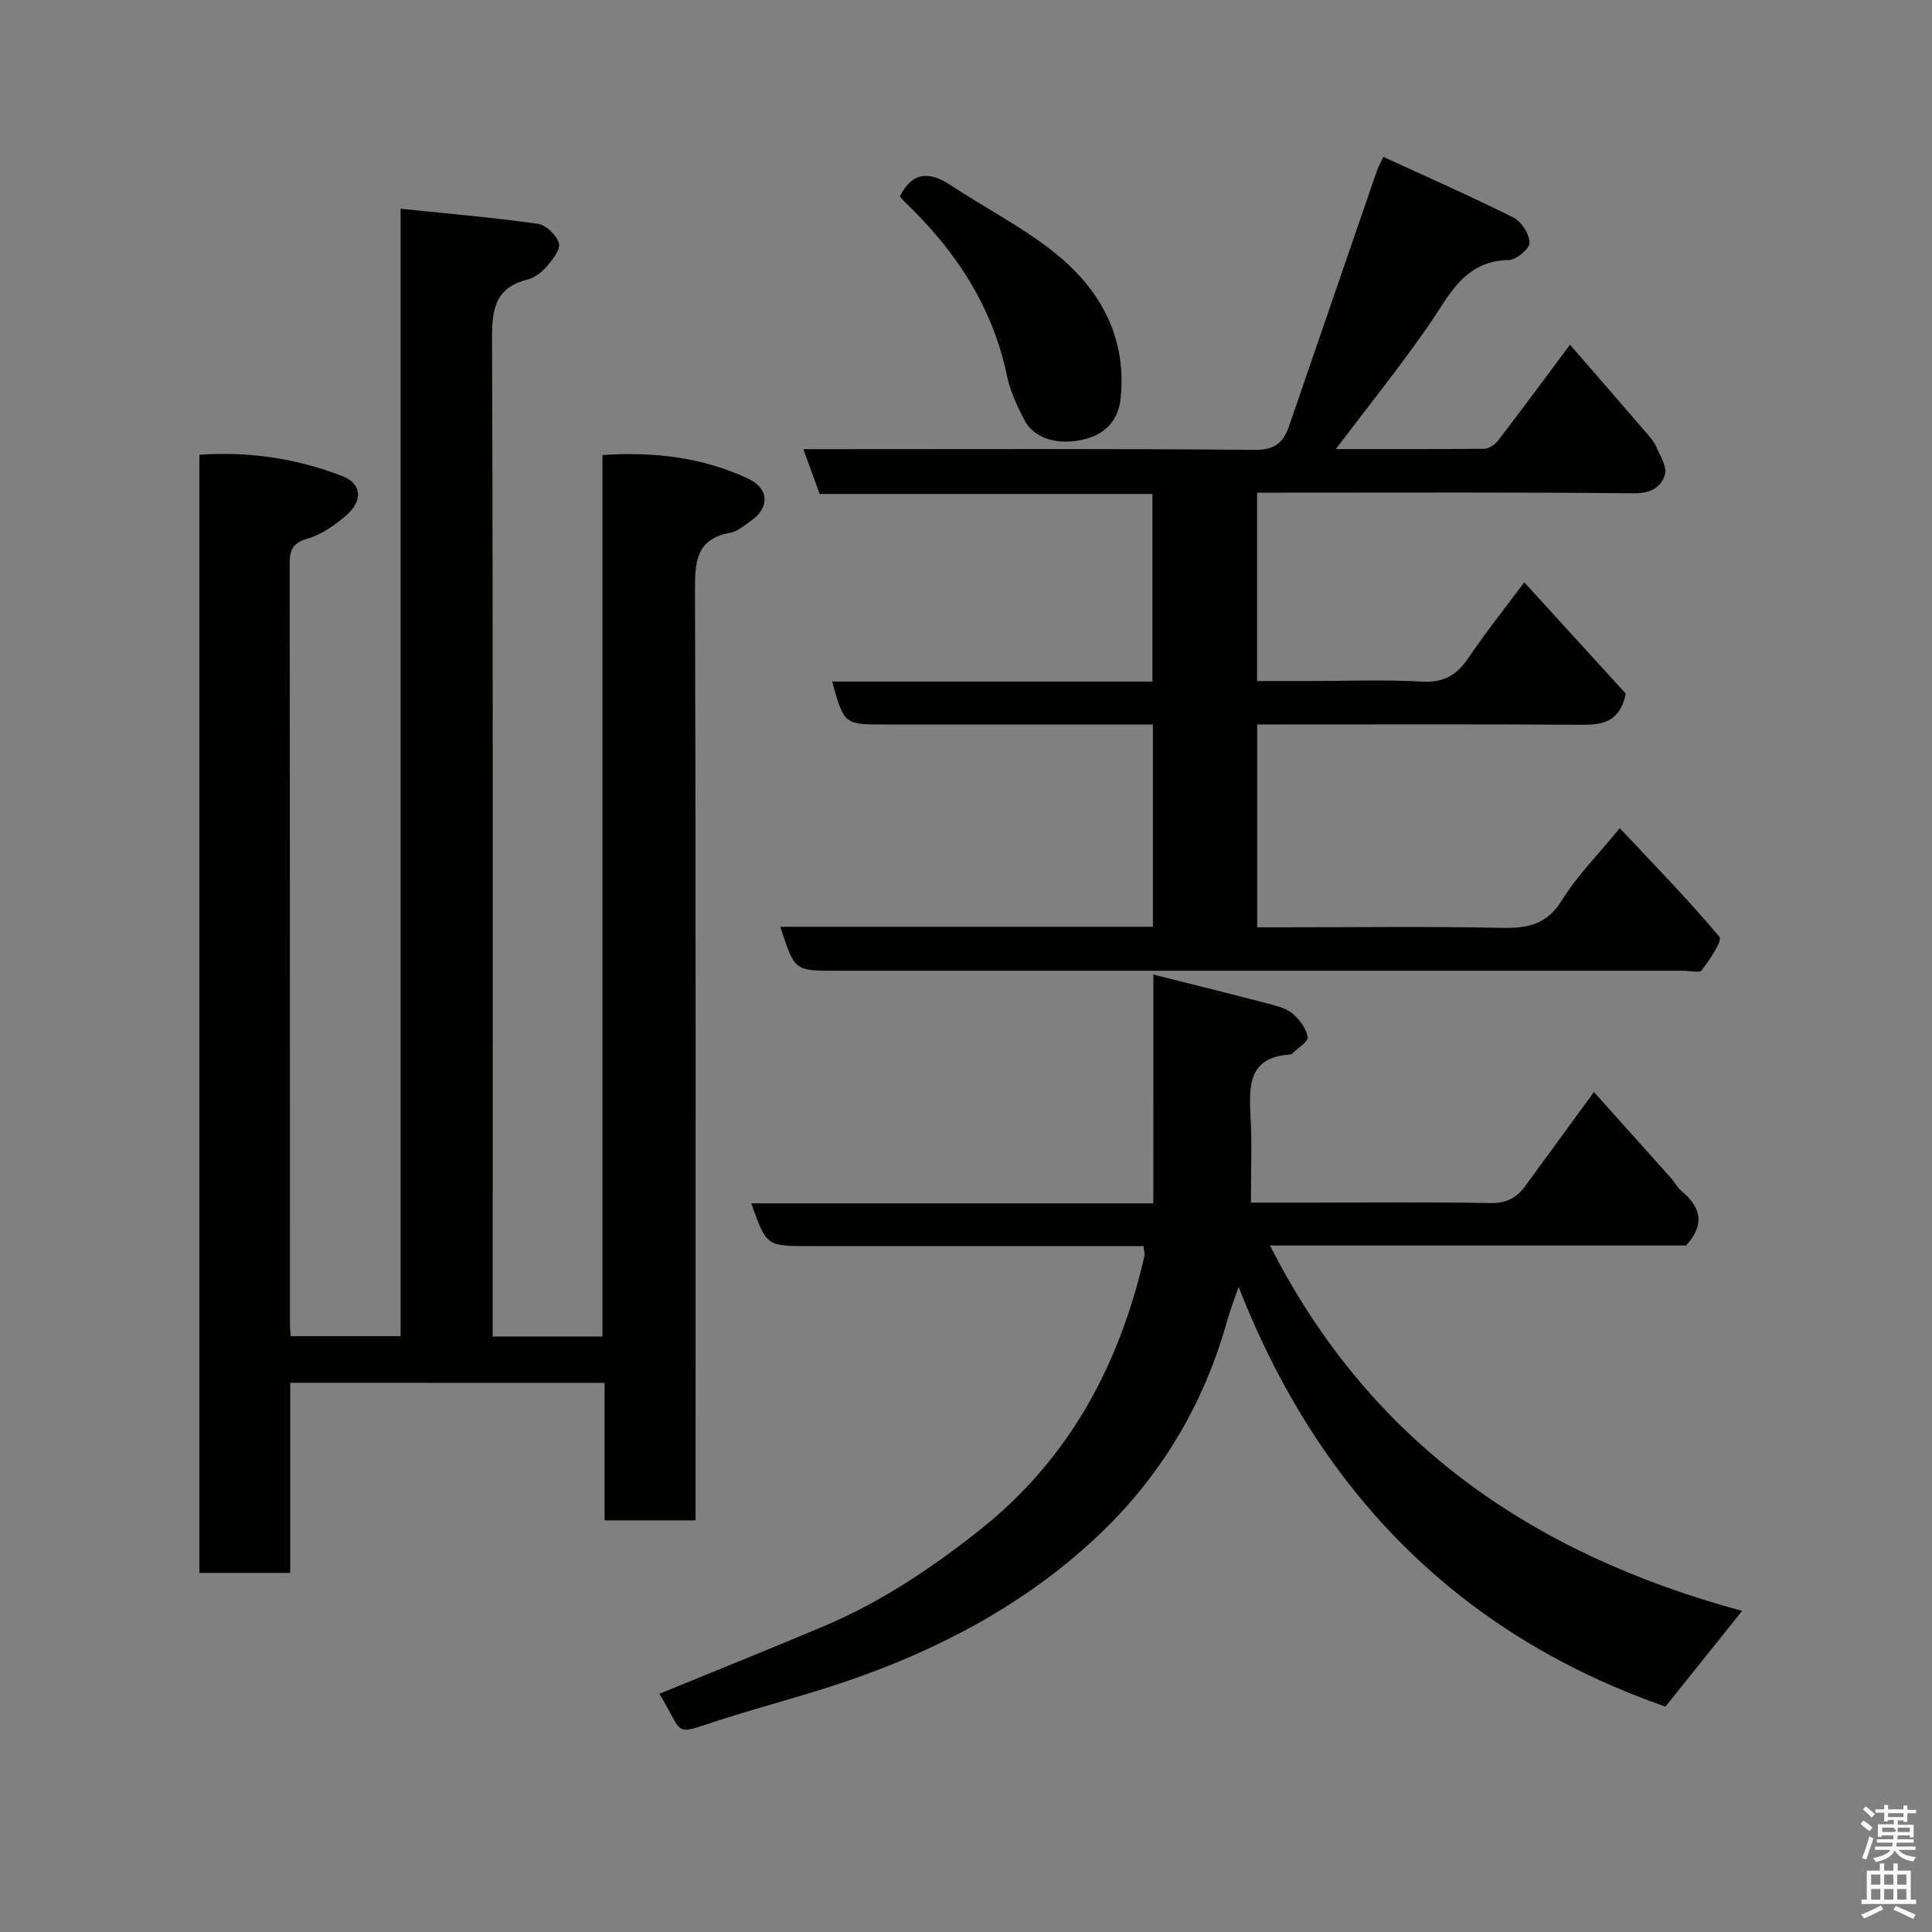 <svg enable-background="new 0 0 400 400" viewBox="0 0 400 400" xmlns="http://www.w3.org/2000/svg"><rect x="0" y="0" width="400" height="400" fill="#808080" stroke="none"/><path d="m385.2 377.6.6-.7c.6.4 1.3.9 1.9 1.5l-.6.7c-.8-.5-1.4-1-1.9-1.5zm.3 7.1c.6-1.4 1.1-2.9 1.5-4.5.3.1.6.3.9.4-.5 1.4-1 2.9-1.5 4.4zm.2-10.1.6-.6c.7.5 1.3 1.1 1.9 1.6l-.7.7c-.6-.6-1.2-1.2-1.8-1.7zm8.4-.8h.8v.9h1.8v.7h-1.8v1.8h-.8v-.3h-1.2v.9h3.3v2.6h-.8v-.4h-2.5c0 .3 0 .6-.1.8h3.4v.7h-3.5c0 .3-.1.6-.1.8h4v.7h-3.5c.7.9 1.9 1.3 3.6 1.5-.2.2-.4.5-.6.9-1.9-.3-3.2-1.1-3.8-2.3-.5 1.1-1.8 2-3.9 2.4-.2-.3-.4-.5-.6-.8 1.9-.4 3.1-.9 3.6-1.7h-3.2v-.7h3.5c.1-.2.1-.5.2-.8h-3.3v-.7h3.4c0-.2 0-.5 0-.8h-2.4v.3h-.8v-2.6h3.3v-.9h-1.2v.3h-.8v-1.8h-1.8v-.7h1.8v-.9h.8v.9h3.2zm-4.4 5.5h2.4c1-.3 0-.6 0-.9h-2.4zm1.2-3.1h3.2v-.8h-3.2zm4.4 2.2h-2.4v.9h2.5v-.9z" fill="#fafafb"/><path d="m389.2 385.8h.9v1.5h1.9v-1.5h.9v1.5h2.7v6h1.1v.9h-11.3v-.9h1.1v-6h2.7zm.2 8.7.5.8c-1.2.6-2.5 1.3-4 1.9-.2-.3-.3-.6-.6-.8 1.6-.6 3-1.3 4.1-1.9zm-2-4.3h1.9v-2.1h-1.9zm0 3.1h1.9v-2.2h-1.9zm2.7-3.1h1.9v-2.1h-1.9zm0 3.1h1.9v-2.2h-1.9zm2.4 1.3c1.4.6 2.7 1.2 4.1 1.8l-.5.9c-1.5-.7-2.8-1.4-4.1-1.9zm2.2-6.5h-1.9v2.1h1.9zm-1.9 5.2h1.9v-2.2h-1.9z" fill="#fafafb"/><g fill="#010100"><path d="m60.09 286.29v39.36c-6.42 0-12.47 0-18.81 0 0-77 0-153.93 0-231.5 10.13-.72 20.08.74 29.58 4.41 4.13 1.59 4.3 5.18.73 8.23-2.32 1.98-5.05 3.91-7.91 4.73-3.15.9-3.72 2.41-3.71 5.28.07 52.5.05 104.99.06 157.49 0 .66.09 1.31.16 2.34h22.75c0-77.35 0-154.74 0-233.41 9.93 1.03 19.21 1.82 28.42 3.12 1.69.24 3.86 2.34 4.36 4.02.38 1.27-1.32 3.42-2.52 4.82-1.03 1.2-2.54 2.33-4.03 2.71-6.59 1.67-7.32 6.03-7.3 12.13.23 66.83.14 133.66.14 200.49v6.2h22.72c0-60.57 0-121.28 0-182.5 10.79-.72 20.73.49 30.09 4.84 4.5 2.09 4.58 6.09.56 8.86-1.33.92-2.71 2.12-4.22 2.4-7 1.28-7.29 5.93-7.27 11.87.19 62.16.12 124.33.12 186.49v6.1c-6.42 0-12.35 0-18.84 0 0-9.39 0-18.79 0-28.46-21.82-.02-43.09-.02-65.08-.02z"/><path d="m161.55 191.88h77.15c0-13.97 0-27.68 0-41.88-8.31 0-16.43 0-24.55 0-10.33 0-20.66 0-30.99 0-8.39 0-8.39 0-10.88-8.9h66.32c0-12.99 0-25.71 0-38.83-22.82 0-45.74 0-68.9 0-1.13-3.1-2.16-5.93-3.38-9.27h5.61c29.33 0 58.65-.12 87.97.14 4.21.04 5.88-1.7 7.03-5.05 6.02-17.52 12.04-35.04 18.08-52.55.25-.74.64-1.43 1.39-3.06 9.13 4.2 18.14 8.16 26.92 12.55 1.67.84 3.31 3.39 3.36 5.21.04 1.21-2.73 3.56-4.28 3.59-9.33.18-12.36 7.4-16.68 13.63-5.95 8.58-12.52 16.74-19.16 25.52 10.28 0 20.5.04 30.73-.07.96-.01 2.2-.83 2.83-1.64 4.87-6.35 9.62-12.78 14.94-19.9 5.41 6.24 10.65 12.27 15.86 18.32.74.86 1.54 1.75 1.97 2.77.81 1.89 2.28 4.14 1.82 5.77-.75 2.61-2.91 3.93-6.33 3.9-24.16-.24-48.32-.13-72.48-.13-1.79 0-3.58 0-5.63 0v39h10.19c8 0 16.01-.32 23.99.12 4.52.25 7.2-1.39 9.6-4.95 3.46-5.14 7.35-9.99 11.53-15.61 7.34 8.05 14.41 15.81 21.02 23.05-1.42 6.78-5.94 6.47-10.68 6.44-19.99-.13-39.99-.06-59.98-.06-1.79 0-3.59 0-5.65 0v42h5.16c15.16 0 30.33-.2 45.49.11 5.35.11 9.31-.67 12.43-5.71 3.17-5.11 7.53-9.47 11.99-14.93 6.94 7.41 14.09 14.7 20.63 22.5.67.79-2.04 4.76-3.64 6.9-.48.64-2.53.12-3.87.12-58.48 0-116.97 0-175.45 0-8.52.02-8.52.02-11.48-9.1z"/><path d="m238.79 201.77c8.68 2.19 16.71 4.17 24.71 6.27 1.55.41 3.27.98 4.39 2.04 1.32 1.24 2.64 3.02 2.83 4.69.11.97-2 2.2-3.12 3.3-.11.11-.27.24-.41.25-8.92.53-8.59 6.69-8.26 13.15.29 5.62.06 11.27.06 17.52h11.65c12.66 0 25.33-.14 37.99.09 3.26.06 5.37-1.09 7.13-3.49 4.53-6.19 9.05-12.38 14.25-19.5 5.51 6.15 10.74 11.97 15.94 17.8.76.85 1.29 1.95 2.15 2.67 3.9 3.24 5.1 6.78.99 11.31-28.04 0-56.66 0-86.15 0 20.74 40.88 54.42 63.92 97.75 75.65-5.53 6.9-10.68 13.34-15.88 19.82-39.18-13.68-70.39-40.85-88.37-86.92-.92 2.7-1.81 5-2.47 7.36-4.89 17.44-14.05 32.46-27.18 44.69-14.63 13.63-32.09 22.91-50.94 29.42-9.06 3.12-18.38 5.47-27.5 8.44-9.18 2.99-6.62 2.91-11.83-5.65 11.39-4.67 22.86-9.26 34.25-14.08 11.65-4.93 22.03-11.89 31.95-19.73 18.6-14.7 29.01-34.15 34.22-56.81.11-.46-.08-.99-.18-2.07-1.74 0-3.51 0-5.28 0-21.33 0-42.66 0-63.98 0-8.81 0-8.81 0-11.96-8.85h83.24c.01-15.79.01-31.2.01-47.37z"/><path d="m186.32 40.62c2.57-5.06 6.1-5.19 10.46-2.31 7.48 4.95 15.63 9.05 22.46 14.75 8.89 7.43 14.07 17.22 12.77 29.46-.48 4.51-3.17 7.29-7.24 8.36-5.77 1.52-10.75-.13-12.72-3.98-1.47-2.88-2.91-5.92-3.56-9.05-3.01-14.53-10.78-26.16-21.33-36.2-.36-.34-.64-.77-.84-1.03z"/></g></svg>